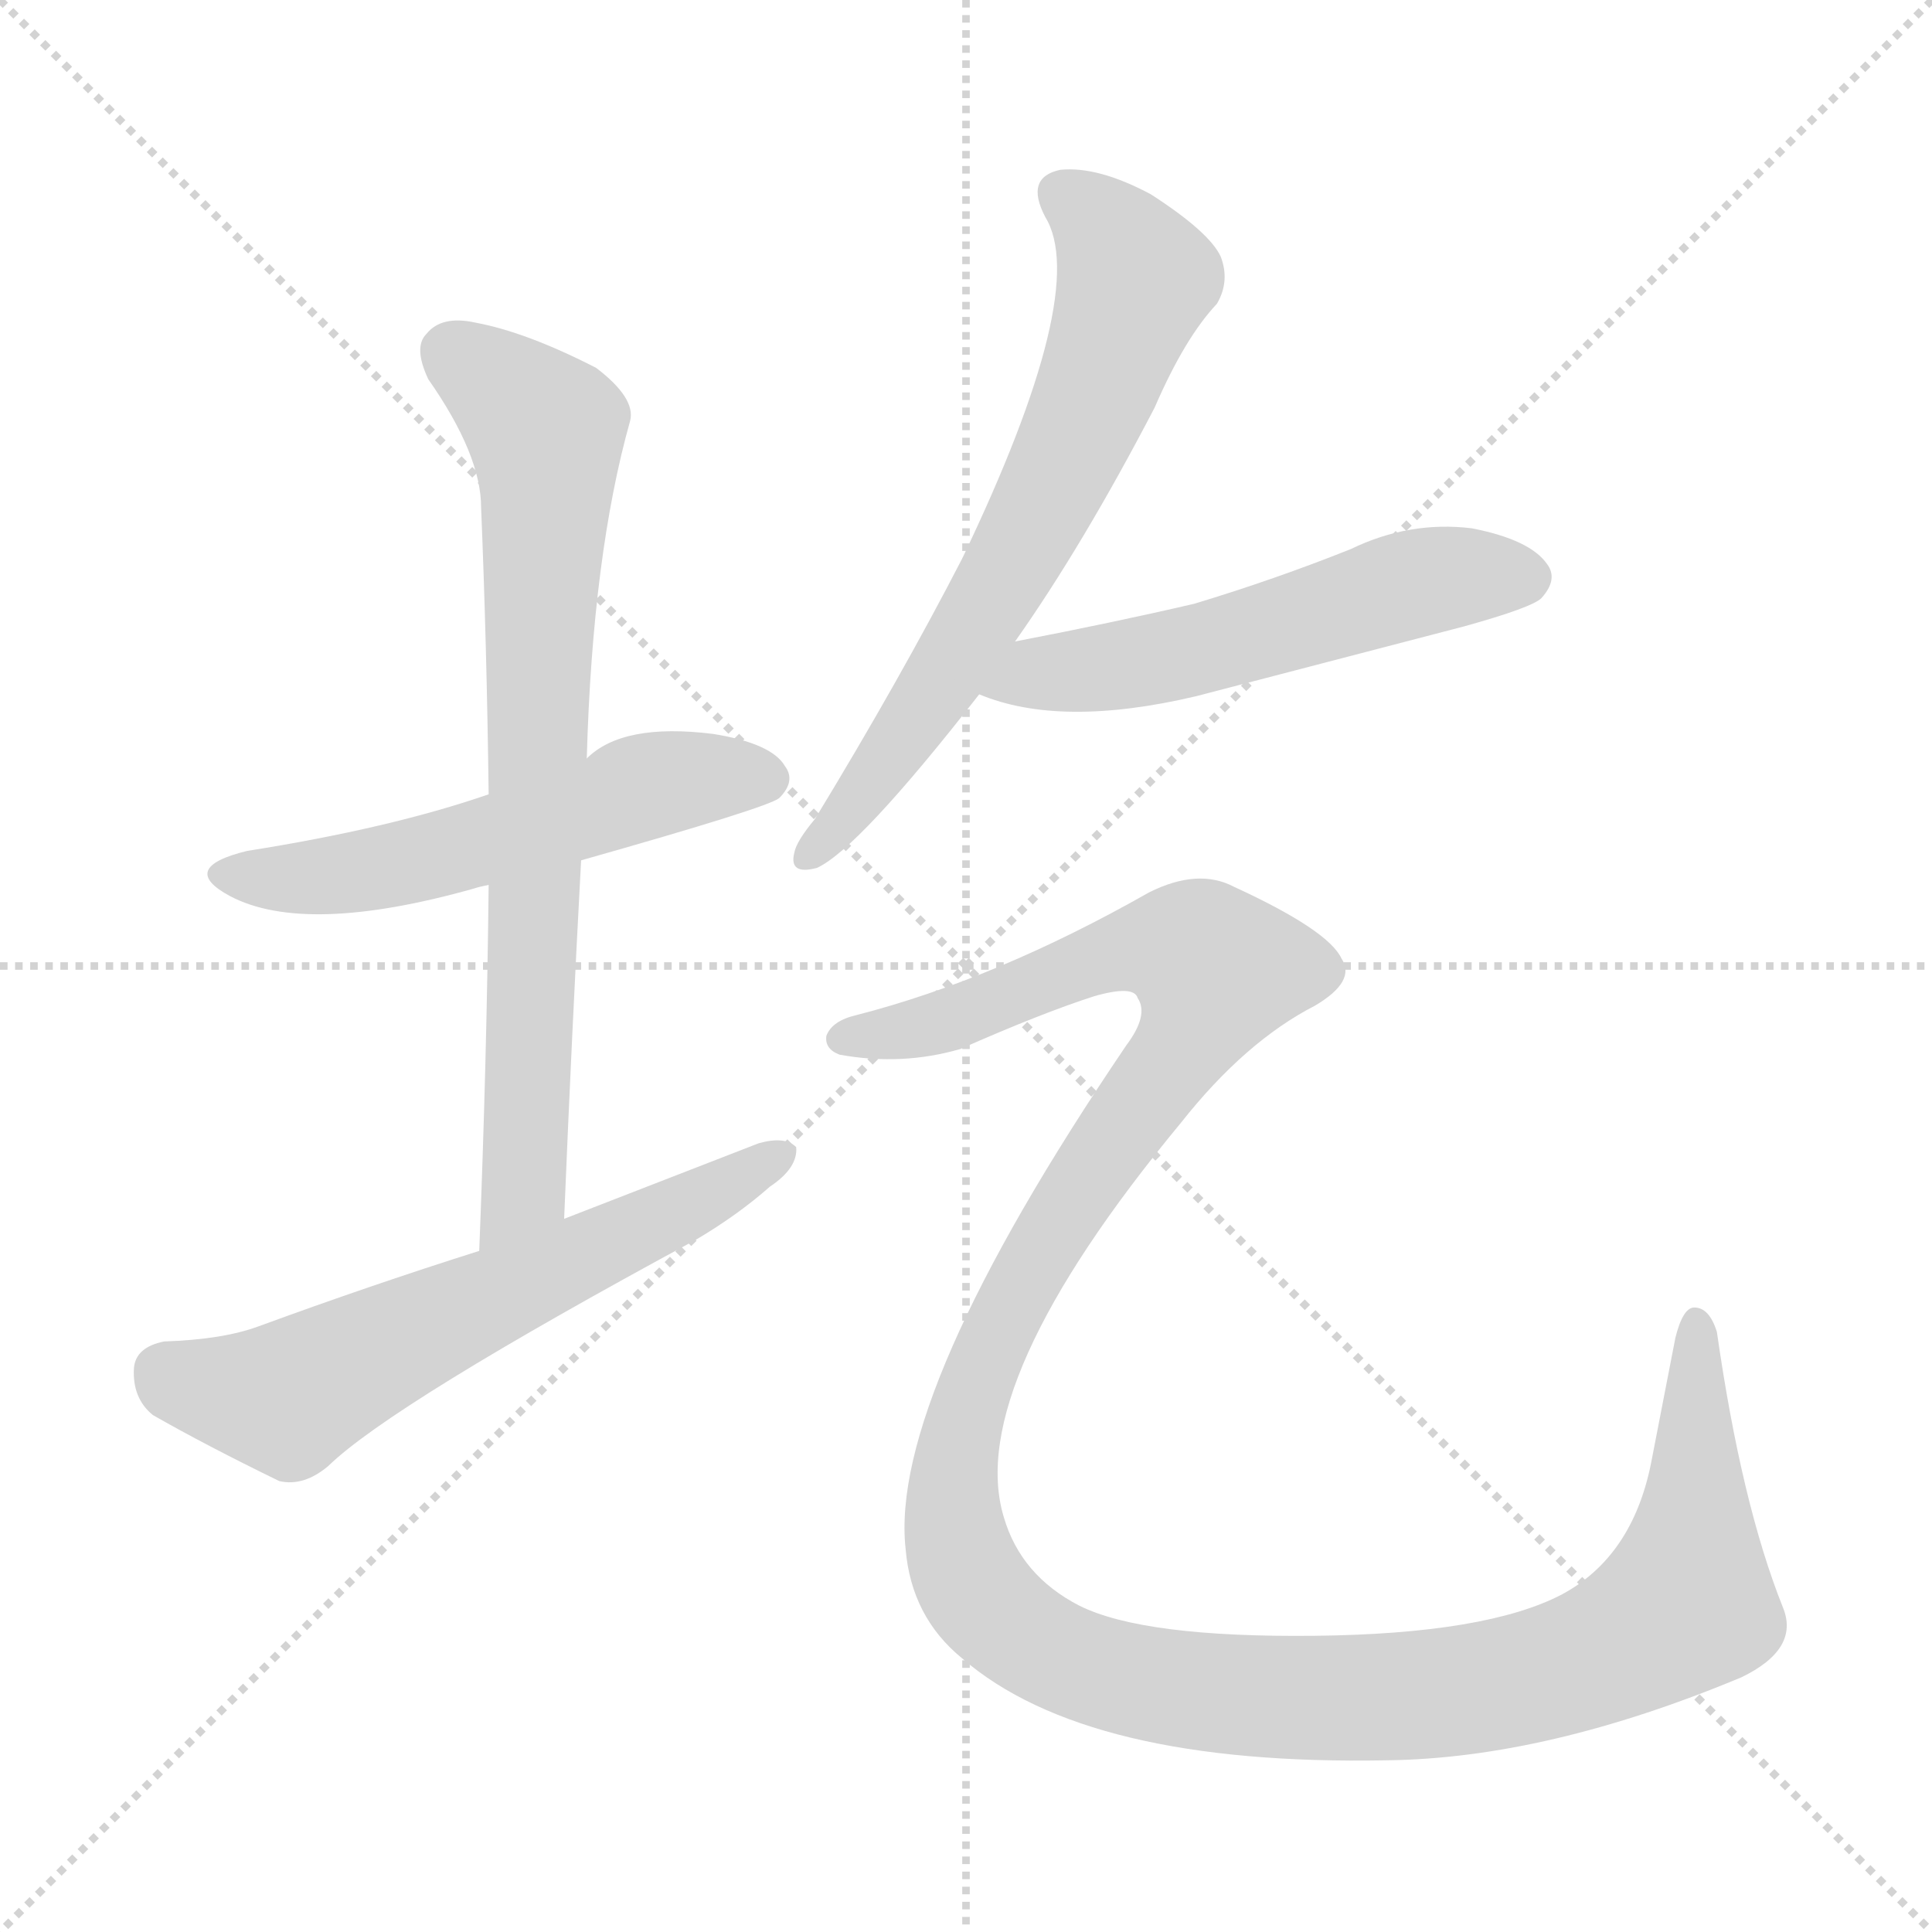<svg version="1.1" viewBox="0 0 1024 1024" xmlns="http://www.w3.org/2000/svg">
  <g stroke="lightgray" stroke-dasharray="1,1" stroke-width="1" transform="scale(4, 4)">
    <line x1="0" y1="0" x2="256" y2="256"></line>
    <line x1="256" y1="0" x2="0" y2="256"></line>
    <line x1="128" y1="0" x2="128" y2="256"></line>
    <line x1="0" y1="128" x2="256" y2="128"></line>
  </g>
<g transform="scale(1, -1) translate(0, -900)">
   <style type="text/css">
    @keyframes keyframes0 {
      from {
       stroke: blue;
       stroke-dashoffset: 546;
       stroke-width: 128;
       }
       64% {
       animation-timing-function: step-end;
       stroke: blue;
       stroke-dashoffset: 0;
       stroke-width: 128;
       }
       to {
       stroke: black;
       stroke-width: 1024;
       }
       }
       #make-me-a-hanzi-animation-0 {
         animation: keyframes0 0.694s both;
         animation-delay: 0s;
         animation-timing-function: linear;
       }
    @keyframes keyframes1 {
      from {
       stroke: blue;
       stroke-dashoffset: 754;
       stroke-width: 128;
       }
       71% {
       animation-timing-function: step-end;
       stroke: blue;
       stroke-dashoffset: 0;
       stroke-width: 128;
       }
       to {
       stroke: black;
       stroke-width: 1024;
       }
       }
       #make-me-a-hanzi-animation-1 {
         animation: keyframes1 0.864s both;
         animation-delay: 0.694s;
         animation-timing-function: linear;
       }
    @keyframes keyframes2 {
      from {
       stroke: blue;
       stroke-dashoffset: 615;
       stroke-width: 128;
       }
       67% {
       animation-timing-function: step-end;
       stroke: blue;
       stroke-dashoffset: 0;
       stroke-width: 128;
       }
       to {
       stroke: black;
       stroke-width: 1024;
       }
       }
       #make-me-a-hanzi-animation-2 {
         animation: keyframes2 0.75s both;
         animation-delay: 1.558s;
         animation-timing-function: linear;
       }
    @keyframes keyframes3 {
      from {
       stroke: blue;
       stroke-dashoffset: 665;
       stroke-width: 128;
       }
       68% {
       animation-timing-function: step-end;
       stroke: blue;
       stroke-dashoffset: 0;
       stroke-width: 128;
       }
       to {
       stroke: black;
       stroke-width: 1024;
       }
       }
       #make-me-a-hanzi-animation-3 {
         animation: keyframes3 0.791s both;
         animation-delay: 2.308s;
         animation-timing-function: linear;
       }
    @keyframes keyframes4 {
      from {
       stroke: blue;
       stroke-dashoffset: 547;
       stroke-width: 128;
       }
       64% {
       animation-timing-function: step-end;
       stroke: blue;
       stroke-dashoffset: 0;
       stroke-width: 128;
       }
       to {
       stroke: black;
       stroke-width: 1024;
       }
       }
       #make-me-a-hanzi-animation-4 {
         animation: keyframes4 0.695s both;
         animation-delay: 3.1s;
         animation-timing-function: linear;
       }
    @keyframes keyframes5 {
      from {
       stroke: blue;
       stroke-dashoffset: 1385;
       stroke-width: 128;
       }
       82% {
       animation-timing-function: step-end;
       stroke: blue;
       stroke-dashoffset: 0;
       stroke-width: 128;
       }
       to {
       stroke: black;
       stroke-width: 1024;
       }
       }
       #make-me-a-hanzi-animation-5 {
         animation: keyframes5 1.377s both;
         animation-delay: 3.795s;
         animation-timing-function: linear;
       }
</style>
<path d="M 308.0 444.0 Q 407.0 472.0 413.0 477.0 Q 422.0 486.0 416.0 494.0 Q 409.0 506.0 378.0 511.0 Q 330.0 517.0 311.0 498.0 L 259.0 479.0 Q 207.0 461.0 131.0 449.0 Q 94.0 440.0 122.0 425.0 Q 162.0 404.0 251.0 429.0 Q 254.0 430.0 259.0 431.0 L 308.0 444.0 Z" fill="lightgray"></path> 
<path d="M 299.0 254.0 Q 303.0 351.0 308.0 444.0 L 311.0 498.0 Q 314.0 606.0 334.0 677.0 Q 337.0 689.0 316.0 705.0 Q 279.0 724.0 252.0 729.0 Q 234.0 733.0 226.0 723.0 Q 219.0 716.0 227.0 699.0 Q 255.0 659.0 255.0 631.0 Q 258.0 558.0 259.0 479.0 L 259.0 431.0 Q 258.0 338.0 254.0 237.0 C 253.0 207.0 298.0 224.0 299.0 254.0 Z" fill="lightgray"></path> 
<path d="M 254.0 237.0 Q 197.0 219.0 137.0 197.0 Q 118.0 190.0 87.0 189.0 Q 72.0 186.0 71.0 175.0 Q 70.0 159.0 81.0 150.0 Q 109.0 134.0 148.0 115.0 Q 161.0 112.0 174.0 123.0 Q 208.0 156.0 369.0 243.0 Q 391.0 256.0 408.0 271.0 Q 423.0 281.0 422.0 292.0 Q 416.0 298.0 402.0 294.0 Q 353.0 275.0 299.0 254.0 L 254.0 237.0 Z" fill="lightgray"></path> 
<path d="M 538.0 560.0 Q 574.0 611.0 612.0 684.0 Q 628.0 721.0 645.0 739.0 Q 652.0 751.0 647.0 764.0 Q 641.0 777.0 610.0 797.0 Q 582.0 812.0 562.0 810.0 Q 543.0 806.0 554.0 785.0 Q 578.0 746.0 510.0 604.0 Q 477.0 540.0 432.0 466.0 Q 422.0 454.0 421.0 448.0 Q 418.0 436.0 433.0 440.0 Q 455.0 450.0 519.0 532.0 L 538.0 560.0 Z" fill="lightgray"></path> 
<path d="M 519.0 532.0 Q 562.0 514.0 634.0 531.0 Q 703.0 549.0 776.0 568.0 Q 812.0 578.0 817.0 583.0 Q 826.0 593.0 820.0 601.0 Q 811.0 614.0 780.0 620.0 Q 747.0 624.0 716.0 609.0 Q 676.0 593.0 633.0 580.0 Q 590.0 570.0 538.0 560.0 C 509.0 554.0 491.0 542.0 519.0 532.0 Z" fill="lightgray"></path> 
<path d="M 454.0 362.0 Q 441.0 359.0 438.0 351.0 Q 437.0 344.0 445.0 341.0 Q 478.0 335.0 509.0 344.0 Q 552.0 363.0 580.0 372.0 Q 601.0 378.0 603.0 371.0 Q 609.0 362.0 597.0 346.0 Q 471.0 160.0 480.0 79.0 Q 483.0 43.0 510.0 21.0 Q 576.0 -36.0 735.0 -33.0 Q 820.0 -32.0 923.0 11.0 Q 954.0 26.0 945.0 48.0 Q 923.0 103.0 910.0 194.0 Q 906.0 207.0 898.0 207.0 Q 892.0 207.0 888.0 191.0 Q 882.0 160.0 875.0 124.0 Q 865.0 75.0 828.0 55.0 Q 788.0 34.0 697.0 33.0 Q 606.0 32.0 572.0 49.0 Q 541.0 65.0 532.0 96.0 Q 511.0 166.0 626.0 305.0 Q 660.0 348.0 697.0 367.0 Q 719.0 380.0 711.0 392.0 Q 704.0 407.0 654.0 430.0 Q 635.0 440.0 609.0 427.0 Q 528.0 381.0 454.0 362.0 Z" fill="lightgray"></path> 
      <clipPath id="make-me-a-hanzi-clip-0">
      <path d="M 308.0 444.0 Q 407.0 472.0 413.0 477.0 Q 422.0 486.0 416.0 494.0 Q 409.0 506.0 378.0 511.0 Q 330.0 517.0 311.0 498.0 L 259.0 479.0 Q 207.0 461.0 131.0 449.0 Q 94.0 440.0 122.0 425.0 Q 162.0 404.0 251.0 429.0 Q 254.0 430.0 259.0 431.0 L 308.0 444.0 Z" fill="lightgray"></path>
      </clipPath>
      <path clip-path="url(#make-me-a-hanzi-clip-0)" d="M 123.0 438.0 L 187.0 437.0 L 353.0 486.0 L 406.0 487.0 " fill="none" id="make-me-a-hanzi-animation-0" stroke-dasharray="418 836" stroke-linecap="round"></path>

      <clipPath id="make-me-a-hanzi-clip-1">
      <path d="M 299.0 254.0 Q 303.0 351.0 308.0 444.0 L 311.0 498.0 Q 314.0 606.0 334.0 677.0 Q 337.0 689.0 316.0 705.0 Q 279.0 724.0 252.0 729.0 Q 234.0 733.0 226.0 723.0 Q 219.0 716.0 227.0 699.0 Q 255.0 659.0 255.0 631.0 Q 258.0 558.0 259.0 479.0 L 259.0 431.0 Q 258.0 338.0 254.0 237.0 C 253.0 207.0 298.0 224.0 299.0 254.0 Z" fill="lightgray"></path>
      </clipPath>
      <path clip-path="url(#make-me-a-hanzi-clip-1)" d="M 239.0 713.0 L 290.0 668.0 L 278.0 279.0 L 275.0 266.0 L 258.0 245.0 " fill="none" id="make-me-a-hanzi-animation-1" stroke-dasharray="626 1252" stroke-linecap="round"></path>

      <clipPath id="make-me-a-hanzi-clip-2">
      <path d="M 254.0 237.0 Q 197.0 219.0 137.0 197.0 Q 118.0 190.0 87.0 189.0 Q 72.0 186.0 71.0 175.0 Q 70.0 159.0 81.0 150.0 Q 109.0 134.0 148.0 115.0 Q 161.0 112.0 174.0 123.0 Q 208.0 156.0 369.0 243.0 Q 391.0 256.0 408.0 271.0 Q 423.0 281.0 422.0 292.0 Q 416.0 298.0 402.0 294.0 Q 353.0 275.0 299.0 254.0 L 254.0 237.0 Z" fill="lightgray"></path>
      </clipPath>
      <path clip-path="url(#make-me-a-hanzi-clip-2)" d="M 87.0 172.0 L 152.0 159.0 L 351.0 252.0 L 415.0 288.0 " fill="none" id="make-me-a-hanzi-animation-2" stroke-dasharray="487 974" stroke-linecap="round"></path>

      <clipPath id="make-me-a-hanzi-clip-3">
      <path d="M 538.0 560.0 Q 574.0 611.0 612.0 684.0 Q 628.0 721.0 645.0 739.0 Q 652.0 751.0 647.0 764.0 Q 641.0 777.0 610.0 797.0 Q 582.0 812.0 562.0 810.0 Q 543.0 806.0 554.0 785.0 Q 578.0 746.0 510.0 604.0 Q 477.0 540.0 432.0 466.0 Q 422.0 454.0 421.0 448.0 Q 418.0 436.0 433.0 440.0 Q 455.0 450.0 519.0 532.0 L 538.0 560.0 Z" fill="lightgray"></path>
      </clipPath>
      <path clip-path="url(#make-me-a-hanzi-clip-3)" d="M 564.0 796.0 L 590.0 773.0 L 601.0 750.0 L 580.0 691.0 L 511.0 558.0 L 452.0 471.0 L 430.0 449.0 " fill="none" id="make-me-a-hanzi-animation-3" stroke-dasharray="537 1074" stroke-linecap="round"></path>

      <clipPath id="make-me-a-hanzi-clip-4">
      <path d="M 519.0 532.0 Q 562.0 514.0 634.0 531.0 Q 703.0 549.0 776.0 568.0 Q 812.0 578.0 817.0 583.0 Q 826.0 593.0 820.0 601.0 Q 811.0 614.0 780.0 620.0 Q 747.0 624.0 716.0 609.0 Q 676.0 593.0 633.0 580.0 Q 590.0 570.0 538.0 560.0 C 509.0 554.0 491.0 542.0 519.0 532.0 Z" fill="lightgray"></path>
      </clipPath>
      <path clip-path="url(#make-me-a-hanzi-clip-4)" d="M 526.0 534.0 L 550.0 543.0 L 632.0 555.0 L 747.0 590.0 L 809.0 594.0 " fill="none" id="make-me-a-hanzi-animation-4" stroke-dasharray="419 838" stroke-linecap="round"></path>

      <clipPath id="make-me-a-hanzi-clip-5">
      <path d="M 454.0 362.0 Q 441.0 359.0 438.0 351.0 Q 437.0 344.0 445.0 341.0 Q 478.0 335.0 509.0 344.0 Q 552.0 363.0 580.0 372.0 Q 601.0 378.0 603.0 371.0 Q 609.0 362.0 597.0 346.0 Q 471.0 160.0 480.0 79.0 Q 483.0 43.0 510.0 21.0 Q 576.0 -36.0 735.0 -33.0 Q 820.0 -32.0 923.0 11.0 Q 954.0 26.0 945.0 48.0 Q 923.0 103.0 910.0 194.0 Q 906.0 207.0 898.0 207.0 Q 892.0 207.0 888.0 191.0 Q 882.0 160.0 875.0 124.0 Q 865.0 75.0 828.0 55.0 Q 788.0 34.0 697.0 33.0 Q 606.0 32.0 572.0 49.0 Q 541.0 65.0 532.0 96.0 Q 511.0 166.0 626.0 305.0 Q 660.0 348.0 697.0 367.0 Q 719.0 380.0 711.0 392.0 Q 704.0 407.0 654.0 430.0 Q 635.0 440.0 609.0 427.0 Q 528.0 381.0 454.0 362.0 Z" fill="lightgray"></path>
      </clipPath>
      <path clip-path="url(#make-me-a-hanzi-clip-5)" d="M 447.0 350.0 L 499.0 358.0 L 597.0 397.0 L 630.0 396.0 L 645.0 386.0 L 635.0 358.0 L 543.0 222.0 L 507.0 129.0 L 507.0 85.0 L 525.0 47.0 L 558.0 23.0 L 593.0 11.0 L 669.0 1.0 L 777.0 4.0 L 844.0 21.0 L 884.0 43.0 L 894.0 50.0 L 898.0 82.0 L 899.0 200.0 " fill="none" id="make-me-a-hanzi-animation-5" stroke-dasharray="1257 2514" stroke-linecap="round"></path>

</g>
</svg>
